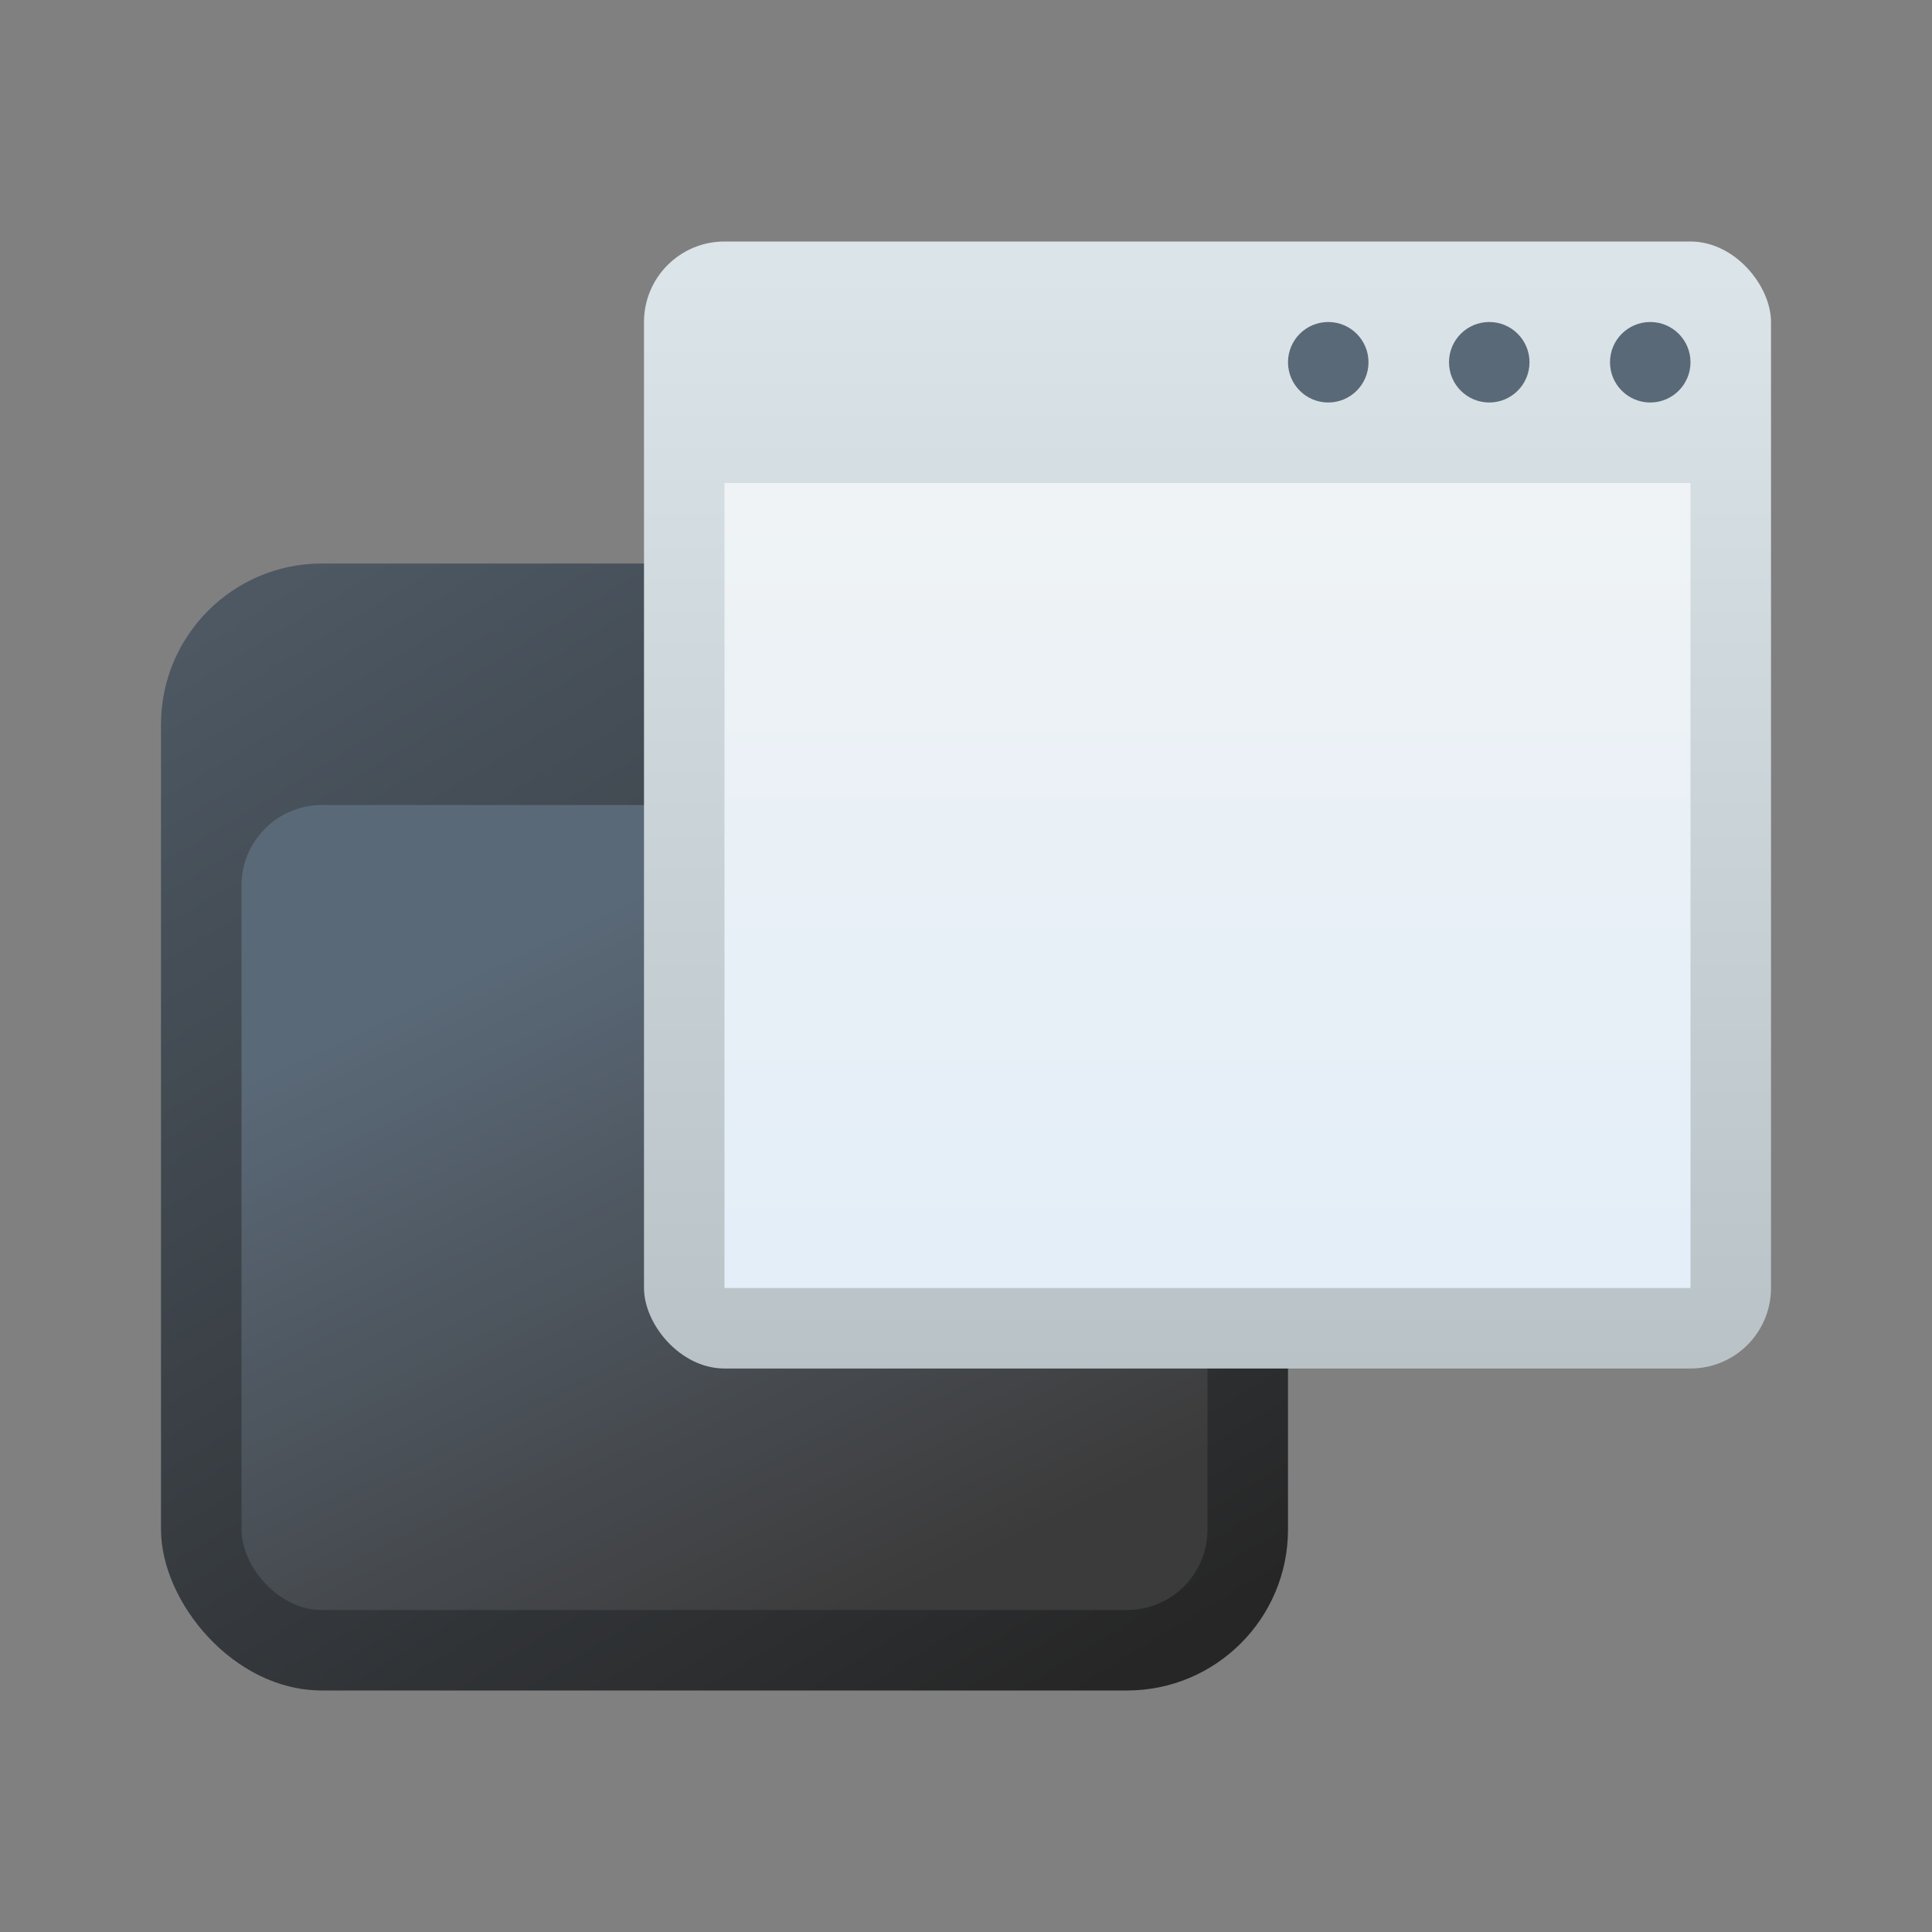 <svg width="24" height="24" viewBox="0 0 24 24" fill="none" xmlns="http://www.w3.org/2000/svg">
<rect x="0" y="0" width="24" height="24" fill="#808080" stroke="none"/>
<g clip-path="url(#clip0_3026_380)">
<rect x="2" y="7" width="14" height="14" rx="2" fill="url(#paint0_linear_3026_380)"/>
<rect x="3" y="10" width="12" height="10" rx="1" fill="url(#paint1_linear_3026_380)"/>
<rect x="8" y="3" width="14" height="14" rx="1" fill="url(#paint2_linear_3026_380)"/>
<rect x="9" y="6" width="12" height="10" fill="url(#paint3_linear_3026_380)"/>
<circle cx="20.5" cy="4.5" r="0.5" fill="#5A6978"/>
<circle cx="18.5" cy="4.5" r="0.5" fill="#5A6978"/>
<circle cx="16.5" cy="4.5" r="0.5" fill="#5A6978"/>
</g>
<defs>
<linearGradient id="paint0_linear_3026_380" x1="4.683" y1="6.51" x2="13.525" y2="21.055" gradientUnits="userSpaceOnUse">
<stop stop-color="#4D5863"/>
<stop offset="1" stop-color="#262626"/>
</linearGradient>
<linearGradient id="paint1_linear_3026_380" x1="7.352" y1="11.273" x2="11.425" y2="19.742" gradientUnits="userSpaceOnUse">
<stop stop-color="#5A6978"/>
<stop offset="1" stop-color="#3C3B3B"/>
</linearGradient>
<linearGradient id="paint2_linear_3026_380" x1="15" y1="3.378" x2="15" y2="17" gradientUnits="userSpaceOnUse">
<stop stop-color="#DBE4E8"/>
<stop offset="1" stop-color="#B9C3C7"/>
</linearGradient>
<linearGradient id="paint3_linear_3026_380" x1="15" y1="6.27" x2="15" y2="16" gradientUnits="userSpaceOnUse">
<stop stop-color="#EFF3F5"/>
<stop offset="1" stop-color="#E3EEF8"/>
</linearGradient>
<clipPath id="clip0_3026_380">
<rect width="24" height="24" fill="white"/>
</clipPath>
</defs>
</svg>
